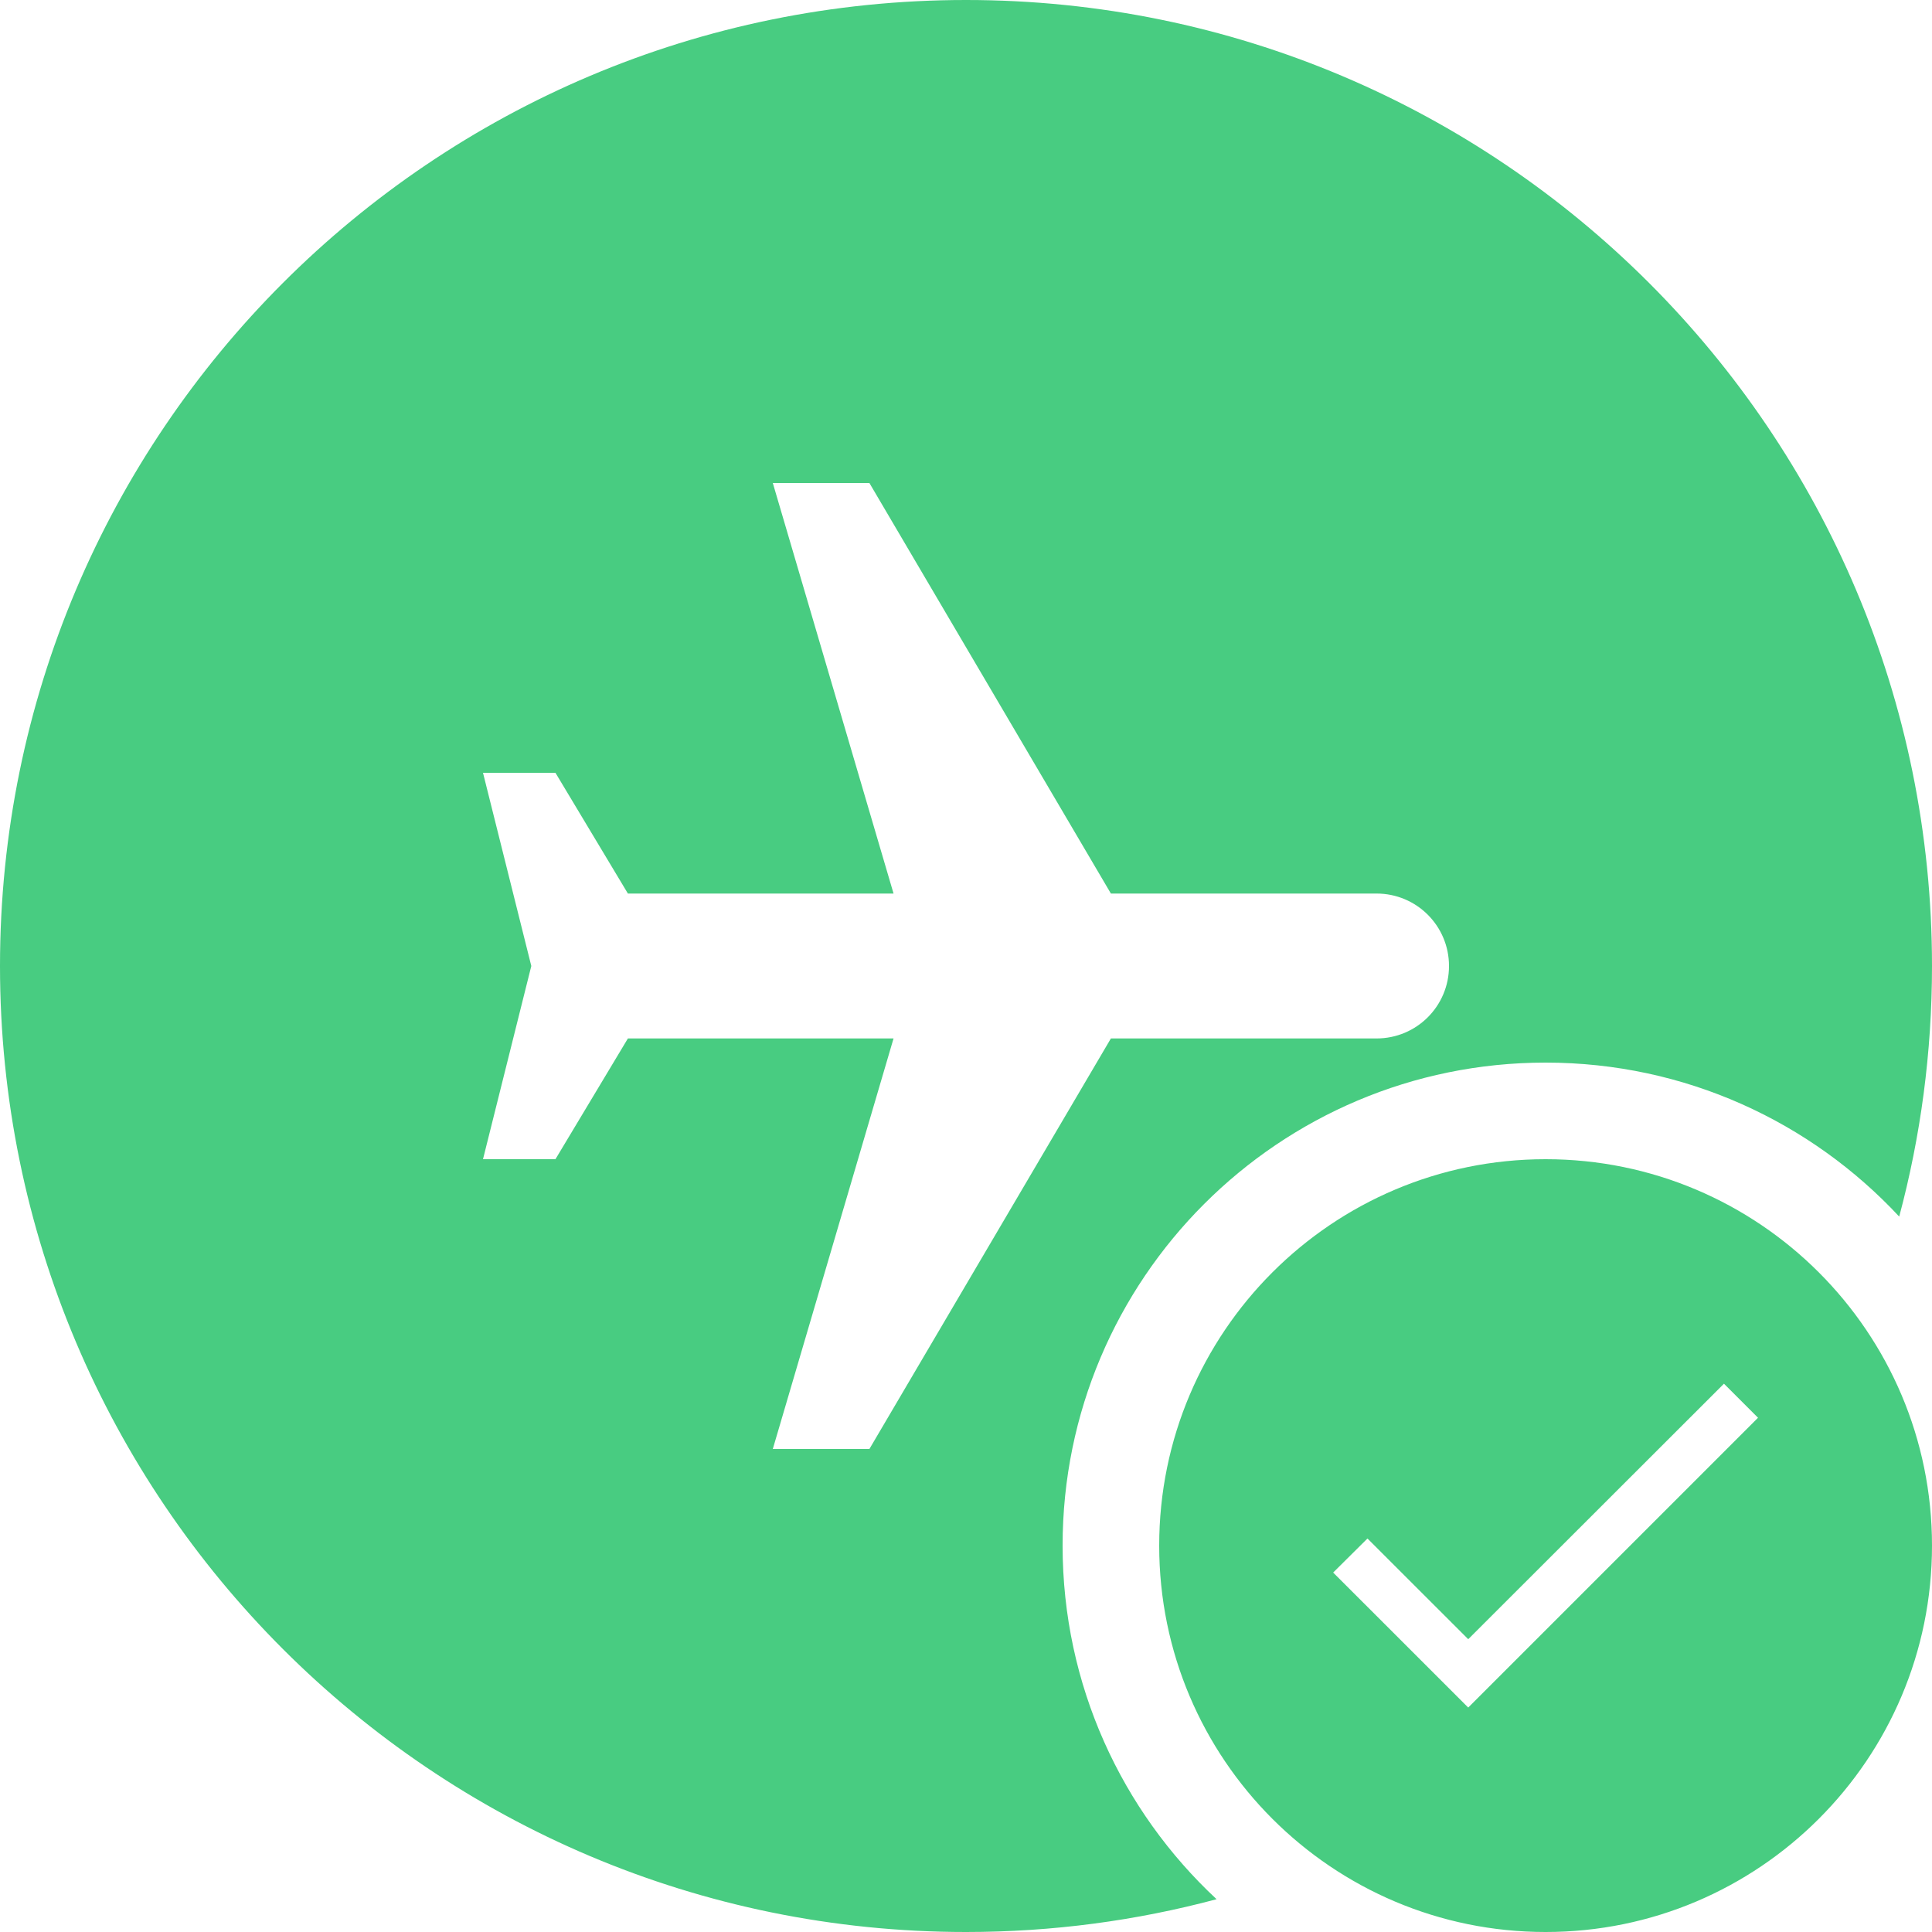 <svg width="40" height="40" viewBox="0 0 40 40" fill="none" xmlns="http://www.w3.org/2000/svg">
<path fill-rule="evenodd" clip-rule="evenodd" d="M20 40C21.794 40 23.533 39.764 25.188 39.321C23.227 37.495 22 34.891 22 32C22 26.477 26.477 22 32 22C34.891 22 37.495 23.227 39.321 25.188C39.764 23.533 40 21.794 40 20C40 8.954 31.046 0 20 0C8.954 0 0 8.954 0 20C0 31.046 8.954 40 20 40ZM18 30H16L18.5 21.5H13L11.5 24H10L11 20L10 16H11.5L13 18.5H18.5L16 10H18L23 18.5H28.5C29.33 18.5 30 19.17 30 20C30 20.83 29.33 21.5 28.5 21.5H23L18 30ZM40 32C40 36.418 36.418 40 32 40C27.582 40 24 36.418 24 32C24 27.582 27.582 24 32 24C36.418 24 40 27.582 40 32ZM30.398 33.938L28.312 31.853L27.602 32.558L30.398 35.353L36.398 29.353L35.693 28.648L30.398 33.938Z" fill="#48CC81"/>
</svg>

